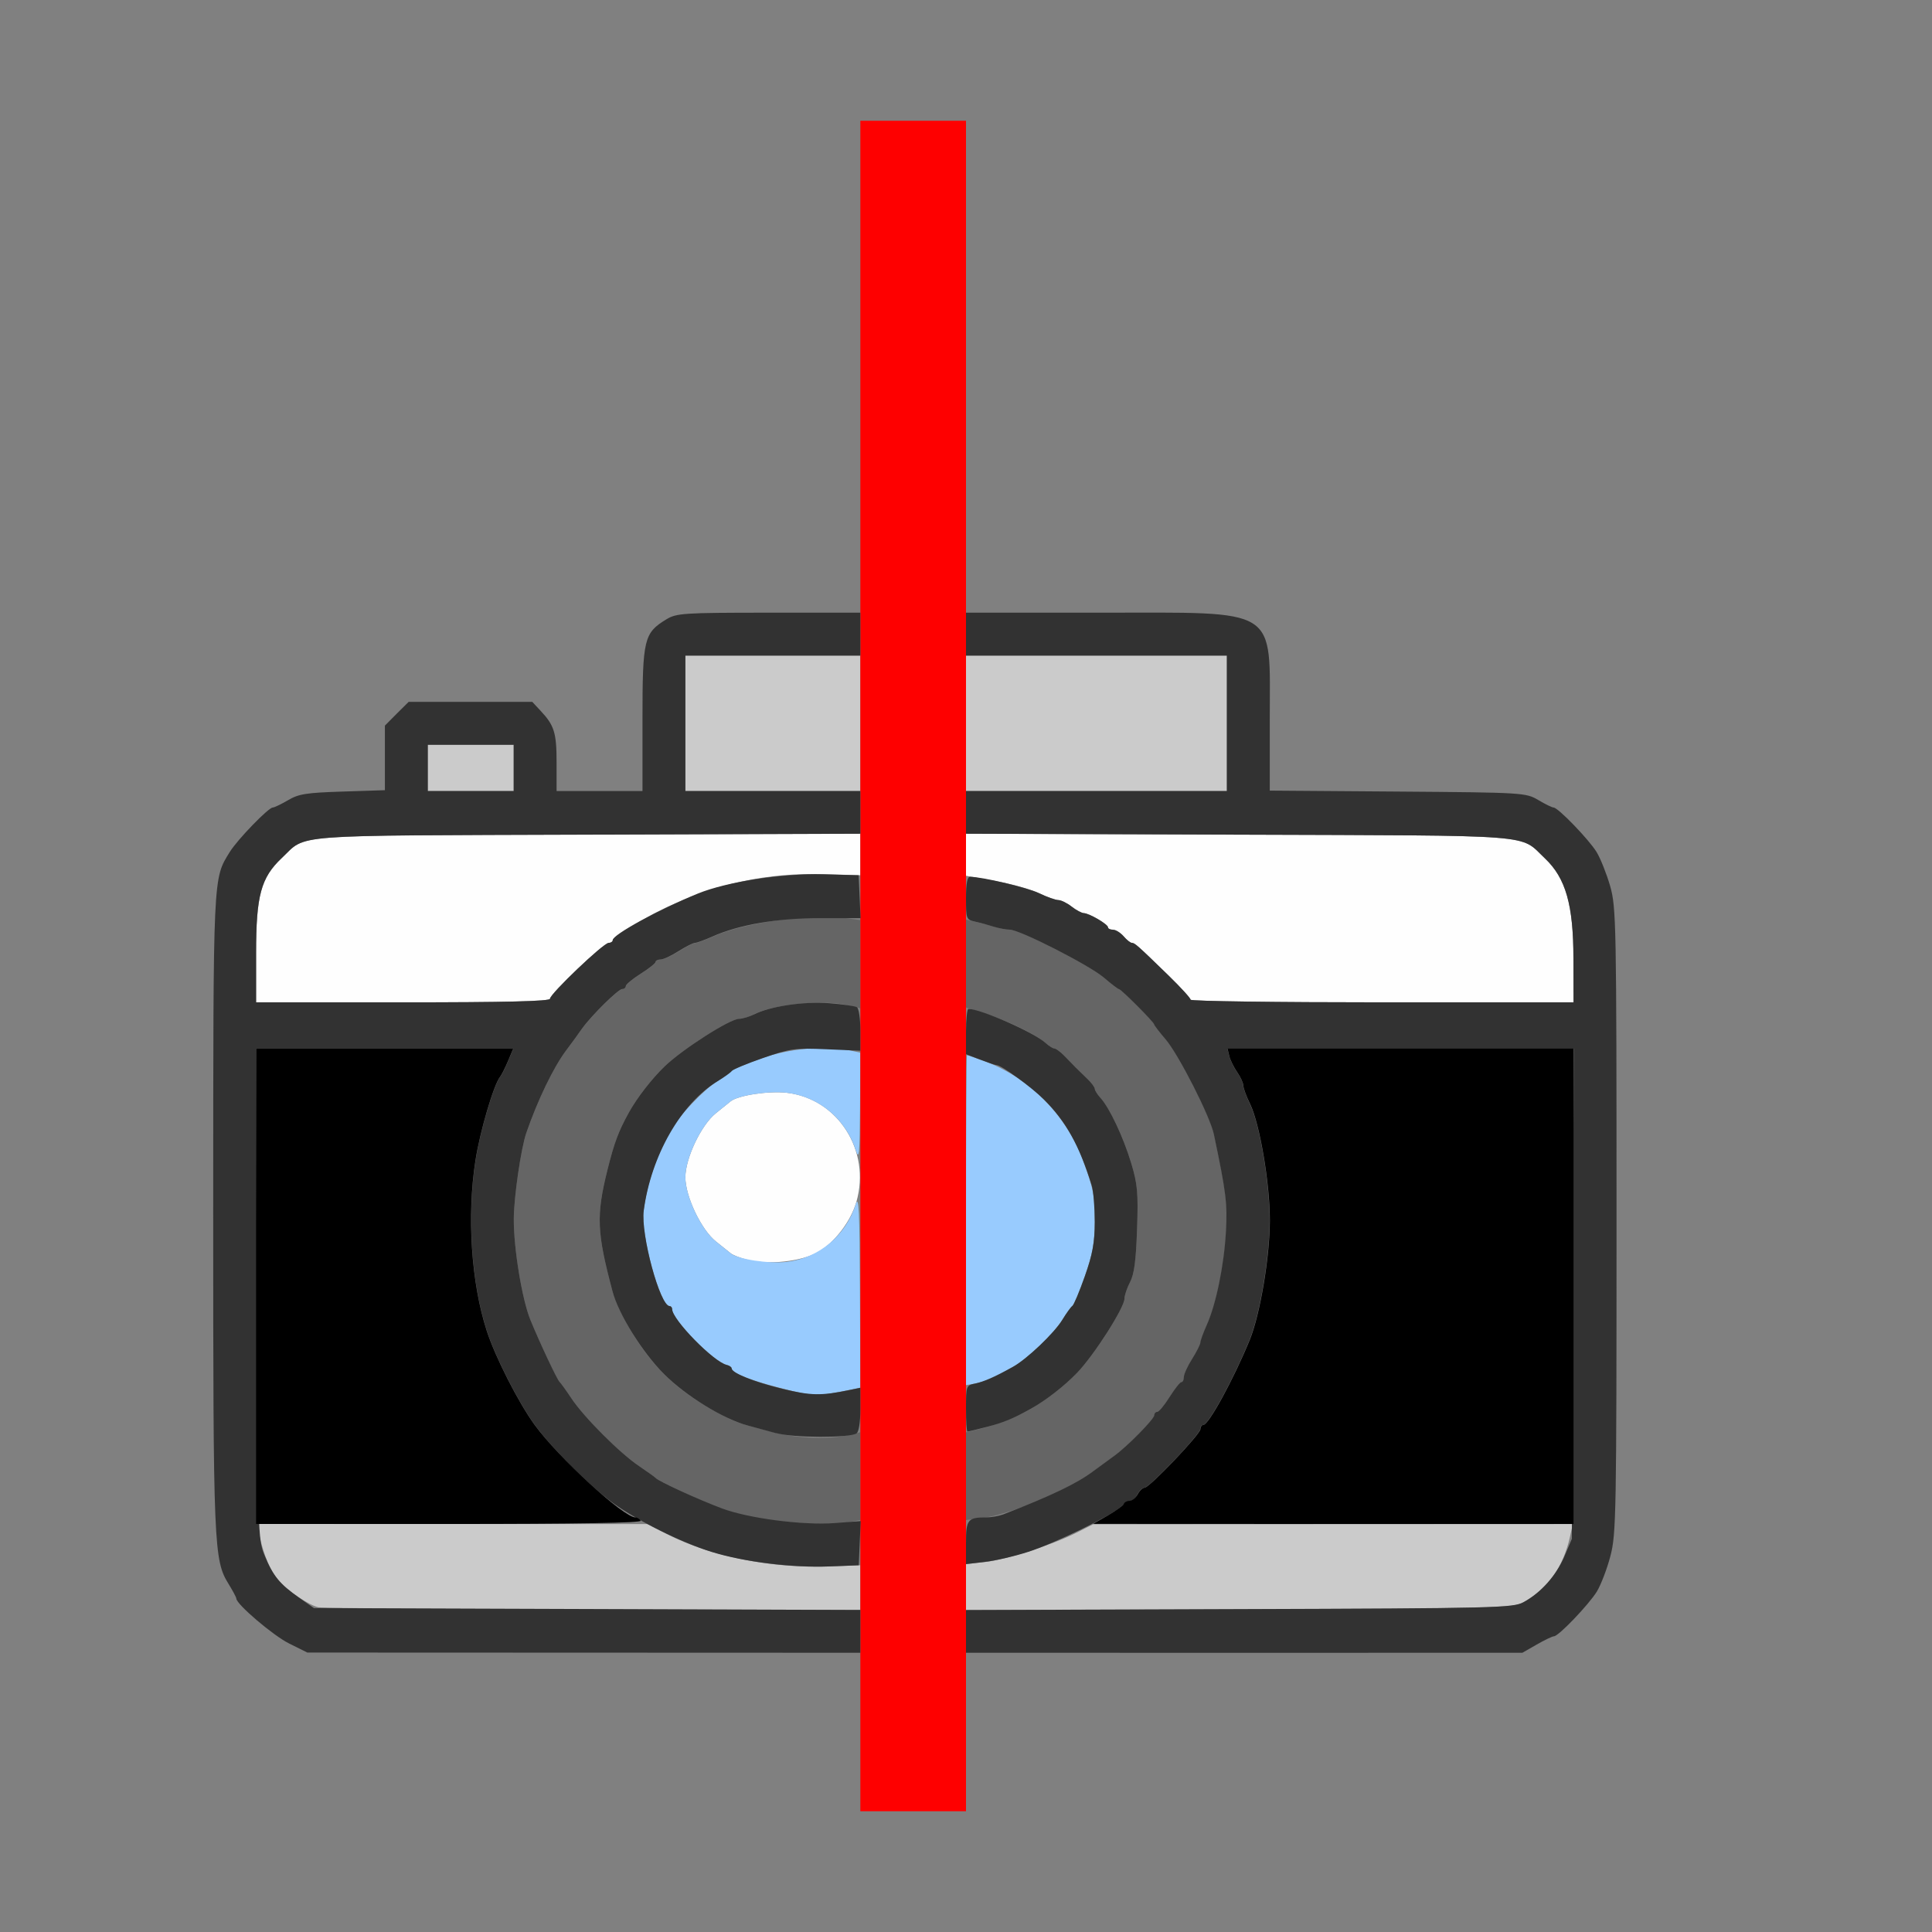 <?xml version="1.0" encoding="UTF-8" standalone="no"?>
<!-- Created with Inkscape (http://www.inkscape.org/) -->

<svg
   version="1.1"
   id="svg2"
   width="1600"
   height="1600"
   viewBox="0 0 1600 1600"
   sodipodi:docname="node_viwersplit.svg"
   inkscape:version="1.2.2 (732a01da63, 2022-12-09)"
   xmlns:inkscape="http://www.inkscape.org/namespaces/inkscape"
   xmlns:sodipodi="http://sodipodi.sourceforge.net/DTD/sodipodi-0.dtd"
   xmlns="http://www.w3.org/2000/svg"
   xmlns:svg="http://www.w3.org/2000/svg"
   xmlns:rdf="http://www.w3.org/1999/02/22-rdf-syntax-ns#"
   xmlns:cc="http://creativecommons.org/ns#"
   xmlns:dc="http://purl.org/dc/elements/1.1/">
  <rect x="0" y="0" width="1600" height="1600" fill="#808080" stroke="none"/>
  <defs
     id="defs6" />
  <sodipodi:namedview
     pagecolor="#808080"
     bordercolor="#666666"
     borderopacity="1"
     objecttolerance="10"
     gridtolerance="10"
     guidetolerance="10"
     inkscape:pageopacity="0"
     inkscape:pageshadow="2"
     inkscape:window-width="1993"
     inkscape:window-height="1009"
     id="namedview4"
     showgrid="false"
     inkscape:zoom="0.5"
     inkscape:cx="9"
     inkscape:cy="8"
     inkscape:window-x="-8"
     inkscape:window-y="-8"
     inkscape:window-maximized="1"
     inkscape:current-layer="NODE_VIWERSPLIT"
     inkscape:showpageshadow="0"
     inkscape:pagecheckerboard="true"
     inkscape:deskcolor="#d1d1d1" />
  <g
     id="NODE_VIWERSPLIT"
     transform="matrix(87.5,0,0,87.5,100,100)"
     style="stroke-width:0.011">
    <path
       style="fill:none;stroke-width:0"
       d="M 0,8 V 0 H 3.5 7 V 2.328 4.656 L 6.133,4.656 C 5.323,4.656 5.259,4.661 5.164,4.719 4.951,4.848 4.938,4.905 4.938,5.664 L 4.938,6.344 H 4.531 4.125 V 6.076 C 4.125,5.793 4.104,5.724 3.975,5.586 L 3.895,5.5 H 3.31 2.725 L 2.612,5.612 2.5,5.725 v 0.306 0.306 l -0.4,0.012 c -0.343,0.011 -0.417,0.022 -0.517,0.082 C 1.518,6.469 1.453,6.5 1.439,6.5 1.398,6.5 1.106,6.802 1.033,6.919 0.872,7.179 0.876,7.108 0.875,10.325 c -3.5875e-4,3.178 0.005,3.298 0.146,3.526 0.04,0.064 0.072,0.125 0.072,0.136 0,0.053 0.349,0.35 0.5,0.425 L 1.766,14.498 4.383,14.499 7,14.5 V 15.25 16 H 3.5 0 Z m 8,7.25 V 14.5 l 2.633,-3.75e-4 2.633,-3.75e-4 0.136,-0.078 c 0.075,-0.043 0.148,-0.078 0.163,-0.078 0.043,0 0.327,-0.297 0.405,-0.422 0.039,-0.063 0.097,-0.215 0.129,-0.337 0.055,-0.209 0.058,-0.395 0.058,-3.177 0,-2.831 -0.003,-2.964 -0.061,-3.167 -0.033,-0.117 -0.091,-0.261 -0.128,-0.32 C 13.895,6.802 13.602,6.5 13.561,6.5 13.547,6.5 13.481,6.468 13.416,6.43 13.299,6.361 13.277,6.359 12.086,6.35 L 10.875,6.34 V 5.671 c 0,-0.76 -0.017,-0.836 -0.219,-0.949 C 10.542,4.658 10.502,4.656 9.269,4.656 H 8 V 2.328 0 h 4 4 v 8 8 H 12 8 Z"
       id="path833"
       inkscape:connector-curvature="0" />
    <path
       style="fill:#fefefe;stroke-width:0"
       d="m 5.929,10.78 c -0.065,-0.016 -0.135,-0.044 -0.156,-0.061 -0.021,-0.017 -0.084,-0.068 -0.14,-0.112 C 5.494,10.496 5.344,10.181 5.344,10 c 0,-0.181 0.15,-0.496 0.289,-0.607 0.056,-0.045 0.119,-0.095 0.139,-0.112 0.07,-0.057 0.361,-0.101 0.533,-0.081 0.483,0.057 0.796,0.548 0.658,1.031 -0.053,0.185 -0.203,0.382 -0.36,0.475 -0.154,0.09 -0.473,0.126 -0.674,0.075 z M 1.281,7.876 c 0,-0.543 0.046,-0.712 0.243,-0.898 0.243,-0.229 0.02,-0.212 2.89,-0.222 L 7,6.748 7,6.944 7,7.141 6.658,7.131 C 6.122,7.116 5.65,7.216 5.156,7.449 c -0.215,0.102 -0.5,0.276 -0.5,0.306 0,0.015 -0.018,0.027 -0.039,0.027 C 4.569,7.782 4.062,8.264 4.062,8.31 4.062,8.334 3.642,8.344 2.672,8.344 H 1.281 Z M 10.125,8.318 c 0,-0.014 -0.093,-0.116 -0.207,-0.227 C 9.624,7.805 9.597,7.781 9.569,7.781 9.556,7.781 9.521,7.753 9.492,7.719 9.462,7.684 9.417,7.656 9.391,7.656 9.365,7.656 9.344,7.646 9.344,7.633 9.343,7.604 9.165,7.5 9.115,7.499 9.095,7.499 9.043,7.471 9,7.438 8.957,7.404 8.9,7.376 8.873,7.376 8.846,7.375 8.764,7.346 8.691,7.311 8.617,7.275 8.432,7.223 8.279,7.196 L 8,7.146 v -0.199 -0.199 l 2.586,0.009 c 2.874,0.01 2.647,-0.008 2.894,0.225 0.196,0.185 0.269,0.439 0.269,0.947 L 13.75,8.344 h -1.812 c -0.997,0 -1.812,-0.011 -1.812,-0.025 z"
       id="path831"
       inkscape:connector-curvature="0" />
    <path
       style="fill:#98cbfe;stroke-width:0"
       d="m 6.219,11.988 c -0.278,-0.073 -0.438,-0.138 -0.438,-0.179 0,-0.013 -0.021,-0.028 -0.046,-0.034 -0.123,-0.027 -0.517,-0.429 -0.517,-0.528 0,-0.016 -0.011,-0.029 -0.024,-0.029 -0.09,0 -0.275,-0.681 -0.245,-0.904 0.035,-0.262 0.118,-0.506 0.255,-0.757 0.073,-0.133 0.319,-0.392 0.445,-0.469 0.064,-0.039 0.124,-0.082 0.133,-0.096 0.01,-0.014 0.136,-0.067 0.281,-0.118 0.267,-0.094 0.594,-0.123 0.838,-0.075 L 7,8.82 6.997,9.34 C 6.994,9.778 6.988,9.842 6.958,9.747 6.863,9.449 6.608,9.236 6.305,9.2 6.133,9.18 5.842,9.224 5.772,9.281 5.751,9.298 5.689,9.348 5.633,9.393 5.494,9.504 5.344,9.819 5.344,10 c 0,0.181 0.15,0.496 0.289,0.607 0.056,0.045 0.119,0.095 0.139,0.112 0.07,0.057 0.361,0.101 0.533,0.081 0.303,-0.036 0.558,-0.249 0.652,-0.547 0.029,-0.09 0.036,0.069 0.039,0.813 L 7,11.991 6.823,12.027 C 6.588,12.074 6.531,12.07 6.219,11.988 Z M 8,10.405 C 8,9.547 8.004,8.844 8.009,8.844 c 0.005,0 0.079,0.025 0.164,0.056 0.416,0.15 0.772,0.505 0.93,0.929 0.104,0.279 0.116,0.34 0.115,0.594 -4.843e-4,0.197 -0.021,0.307 -0.094,0.514 -0.051,0.145 -0.104,0.272 -0.118,0.281 -0.014,0.01 -0.057,0.07 -0.096,0.133 -0.073,0.12 -0.334,0.371 -0.457,0.439 -0.039,0.022 -0.111,0.062 -0.161,0.089 -0.049,0.028 -0.136,0.059 -0.191,0.07 L 8,11.967 Z"
       id="path829"
       inkscape:connector-curvature="0" />
    <path
       style="fill:#cbcbcb;stroke-width:0"
       d="M 1.876,14.071 C 1.786,14.054 1.572,13.91 1.489,13.811 1.418,13.726 1.355,13.579 1.317,13.409 l -0.029,-0.128 1.848,3.97e-4 1.848,3.97e-4 0.188,0.096 c 0.413,0.211 0.996,0.327 1.539,0.305 l 0.289,-0.011 -6.25e-5,0.211 L 7,14.094 4.477,14.089 c -1.388,-0.002 -2.558,-0.011 -2.6,-0.019 z M 8,13.878 v -0.217 l 0.18,-0.02 c 0.205,-0.023 0.636,-0.162 0.867,-0.278 l 0.156,-0.079 2.27,-9.78e-4 2.27,-9.78e-4 -0.026,0.118 c -0.065,0.291 -0.212,0.497 -0.44,0.622 -0.1,0.054 -0.249,0.058 -2.691,0.066 L 8,14.095 V 13.878 Z M 2.906,6.125 V 5.906 H 3.312 3.719 V 6.125 6.344 H 3.312 2.906 Z M 5.344,5.703 V 5.062 H 6.172 7 V 5.703 6.344 H 6.172 5.344 Z m 2.656,0 V 5.062 H 9.234 10.469 V 5.703 6.344 H 9.234 8 Z"
       id="path827"
       inkscape:connector-curvature="0" />
    <path
       style="fill:#656565;stroke-width:0"
       d="M 6.076,13.233 C 5.937,13.212 5.747,13.163 5.654,13.125 5.43,13.034 5.082,12.87 5.062,12.846 5.054,12.836 4.984,12.786 4.907,12.734 4.726,12.614 4.386,12.274 4.266,12.093 4.214,12.016 4.164,11.946 4.154,11.938 4.13,11.918 3.966,11.57 3.877,11.349 3.798,11.157 3.718,10.67 3.72,10.393 3.721,10.185 3.788,9.726 3.839,9.578 3.946,9.269 4.096,8.957 4.217,8.797 4.268,8.728 4.336,8.637 4.366,8.594 4.456,8.469 4.71,8.219 4.747,8.219 c 0.019,0 0.034,-0.013 0.034,-0.028 0,-0.016 0.063,-0.068 0.141,-0.117 0.077,-0.049 0.141,-0.099 0.141,-0.112 3.09e-5,-0.013 0.021,-0.023 0.048,-0.023 0.026,0 0.103,-0.035 0.171,-0.078 0.068,-0.043 0.138,-0.078 0.155,-0.078 0.017,0 0.091,-0.027 0.165,-0.06 C 5.897,7.589 6.542,7.498 6.855,7.545 L 7,7.566 v 0.417 0.417 L 6.883,8.372 C 6.634,8.315 6.168,8.362 5.976,8.465 5.94,8.484 5.884,8.5 5.852,8.5 5.767,8.5 5.319,8.786 5.15,8.948 5.026,9.067 4.886,9.248 4.809,9.387 4.709,9.569 4.671,9.672 4.606,9.932 4.499,10.364 4.506,10.521 4.654,11.078 c 0.014,0.052 0.059,0.159 0.1,0.238 0.227,0.438 0.493,0.704 0.931,0.931 0.144,0.075 0.17,0.083 0.519,0.172 0.209,0.053 0.502,0.063 0.68,0.021 L 7,12.413 v 0.415 0.415 l -0.098,0.02 c -0.147,0.029 -0.543,0.016 -0.826,-0.028 z M 8,12.829 v -0.415 L 8.148,12.377 C 8.279,12.345 8.511,12.252 8.613,12.192 8.776,12.096 8.933,11.973 9.052,11.85 9.214,11.681 9.5,11.234 9.5,11.148 c 0,-0.032 0.024,-0.103 0.053,-0.158 0.039,-0.074 0.056,-0.205 0.066,-0.499 C 9.631,10.146 9.623,10.062 9.564,9.867 9.489,9.619 9.359,9.343 9.273,9.25 9.243,9.217 9.219,9.178 9.219,9.163 9.219,9.148 9.187,9.106 9.148,9.07 9.06,8.986 9.014,8.94 8.93,8.852 8.894,8.813 8.852,8.781 8.837,8.781 8.822,8.781 8.783,8.757 8.75,8.727 8.666,8.649 8.391,8.516 8.18,8.45 L 8,8.393 V 7.977 7.561 l 0.086,0.019 c 0.047,0.01 0.127,0.032 0.177,0.047 0.05,0.016 0.118,0.029 0.151,0.029 0.095,0 0.752,0.334 0.892,0.454 0.07,0.06 0.134,0.109 0.143,0.109 0.02,0 0.334,0.314 0.334,0.334 0,0.008 0.049,0.072 0.108,0.141 0.122,0.143 0.423,0.733 0.457,0.899 0.115,0.551 0.129,0.657 0.114,0.922 -0.018,0.318 -0.093,0.686 -0.182,0.884 -0.033,0.074 -0.06,0.148 -0.06,0.165 0,0.017 -0.035,0.087 -0.078,0.155 -0.043,0.068 -0.078,0.145 -0.078,0.171 0,0.026 -0.011,0.048 -0.023,0.048 -0.013,3.1e-5 -0.063,0.063 -0.112,0.141 -0.049,0.077 -0.102,0.141 -0.117,0.141 -0.016,0 -0.028,0.015 -0.028,0.032 0,0.036 -0.255,0.295 -0.376,0.382 -0.042,0.031 -0.133,0.098 -0.202,0.149 -0.245,0.184 -0.792,0.411 -1.07,0.445 L 8,13.244 Z"
       id="path825"
       inkscape:connector-curvature="0" />
    <path
       style="fill:#fe0000;stroke-width:0"
       d="M 7,8 V 0 H 7.5 8 v 8 8 H 7.5 7 Z"
       id="path823"
       inkscape:connector-curvature="0" />
    <path
       style="fill:#323232;stroke-width:0"
       d="M 1.593,14.412 C 1.442,14.337 1.094,14.04 1.094,13.987 c 0,-0.011 -0.033,-0.072 -0.072,-0.136 C 0.88,13.623 0.875,13.502 0.875,10.325 0.876,7.108 0.872,7.179 1.033,6.919 1.106,6.802 1.398,6.5 1.439,6.5 1.453,6.5 1.518,6.469 1.583,6.431 1.684,6.371 1.757,6.36 2.1,6.349 L 2.5,6.336 V 6.031 5.725 L 2.612,5.612 2.725,5.5 H 3.31 3.895 L 3.975,5.586 C 4.104,5.724 4.125,5.793 4.125,6.076 V 6.344 H 4.531 4.938 L 4.938,5.664 C 4.938,4.905 4.952,4.848 5.164,4.719 5.259,4.661 5.323,4.656 6.133,4.656 L 7,4.656 V 4.859 5.062 H 6.172 5.344 V 5.703 6.344 H 6.172 7 v 0.202 0.202 l -2.586,0.009 C 1.544,6.767 1.767,6.749 1.524,6.978 1.327,7.164 1.281,7.333 1.281,7.876 V 8.344 h 1.391 c 0.97,0 1.391,-0.01 1.391,-0.034 0,-0.046 0.506,-0.529 0.555,-0.529 0.021,-6.25e-5 0.039,-0.012 0.039,-0.027 0,-0.051 0.435,-0.288 0.806,-0.44 C 5.736,7.203 6.262,7.122 6.646,7.132 l 0.338,0.009 0.009,0.203 0.009,0.203 H 6.618 c -0.407,0 -0.767,0.062 -1.018,0.174 -0.074,0.033 -0.148,0.06 -0.165,0.06 -0.017,0 -0.087,0.035 -0.155,0.078 C 5.213,7.902 5.136,7.938 5.11,7.938 c -0.026,0 -0.048,0.011 -0.048,0.023 -3.07e-5,0.013 -0.063,0.063 -0.141,0.112 -0.077,0.049 -0.141,0.102 -0.141,0.117 0,0.016 -0.015,0.028 -0.034,0.028 -0.037,0 -0.291,0.25 -0.381,0.376 C 4.336,8.637 4.268,8.728 4.217,8.797 4.096,8.957 3.946,9.269 3.839,9.578 c -0.051,0.148 -0.118,0.607 -0.119,0.815 -0.002,0.276 0.078,0.763 0.157,0.956 0.09,0.22 0.254,0.569 0.277,0.588 0.01,0.009 0.061,0.079 0.112,0.156 0.12,0.18 0.461,0.521 0.641,0.641 0.077,0.052 0.147,0.102 0.156,0.112 0.025,0.03 0.406,0.205 0.625,0.287 0.256,0.096 0.767,0.162 1.077,0.139 l 0.238,-0.018 -0.009,0.209 -0.009,0.209 -0.281,0.011 C 6.35,13.696 5.899,13.64 5.594,13.546 5.308,13.458 4.888,13.249 4.656,13.081 4.436,12.92 4.08,12.564 3.919,12.344 3.764,12.131 3.546,11.703 3.465,11.453 3.318,11 3.276,10.368 3.358,9.841 3.401,9.565 3.531,9.123 3.591,9.049 3.606,9.031 3.64,8.963 3.667,8.898 L 3.716,8.781 H 2.497 1.279 l 0.009,2.32 c 0.009,2.264 0.01,2.324 0.073,2.477 0.079,0.193 0.145,0.273 0.326,0.4 l 0.141,0.099 2.586,0.009 L 7,14.095 V 14.298 14.5 L 4.383,14.499 1.766,14.498 1.593,14.412 Z M 3.719,6.125 V 5.906 H 3.312 2.906 V 6.125 6.344 H 3.312 3.719 Z M 8,14.298 v -0.202 l 2.586,-0.009 c 2.442,-0.008 2.592,-0.012 2.691,-0.066 0.164,-0.089 0.31,-0.253 0.387,-0.434 l 0.07,-0.165 0.009,-2.32 0.009,-2.32 h -1.639 -1.639 l 0.017,0.07 c 0.01,0.039 0.043,0.108 0.075,0.153 0.032,0.046 0.058,0.103 0.058,0.127 0,0.024 0.029,0.103 0.064,0.176 0.092,0.189 0.186,0.748 0.186,1.098 0,0.346 -0.092,0.891 -0.19,1.132 -0.151,0.37 -0.389,0.806 -0.44,0.806 -0.015,0 -0.027,0.018 -0.027,0.039 -1.57e-4,0.048 -0.482,0.555 -0.528,0.555 -0.018,0 -0.048,0.028 -0.066,0.062 -0.018,0.034 -0.048,0.062 -0.065,0.062 -0.017,0 -0.058,0.025 -0.09,0.055 -0.094,0.087 -0.62,0.344 -0.876,0.427 -0.129,0.042 -0.315,0.085 -0.414,0.096 L 8,13.661 v -0.202 c 0,-0.219 0.017,-0.24 0.189,-0.24 0.049,0 0.122,-0.013 0.162,-0.028 0.457,-0.177 0.695,-0.291 0.853,-0.409 0.069,-0.051 0.16,-0.118 0.202,-0.148 0.122,-0.088 0.376,-0.347 0.376,-0.382 0,-0.018 0.013,-0.032 0.028,-0.032 0.016,0 0.068,-0.063 0.117,-0.141 0.049,-0.077 0.099,-0.141 0.112,-0.141 0.013,-3.1e-5 0.023,-0.021 0.023,-0.048 0,-0.026 0.035,-0.103 0.078,-0.171 0.043,-0.068 0.078,-0.138 0.078,-0.155 0,-0.017 0.027,-0.091 0.06,-0.165 0.089,-0.198 0.164,-0.566 0.182,-0.884 0.015,-0.265 0.002,-0.371 -0.114,-0.922 C 10.312,9.427 10.012,8.837 9.889,8.694 9.83,8.625 9.781,8.561 9.781,8.553 9.781,8.533 9.468,8.219 9.448,8.219 9.439,8.219 9.375,8.17 9.305,8.11 9.165,7.991 8.508,7.656 8.413,7.656 8.38,7.656 8.312,7.643 8.262,7.628 8.213,7.612 8.133,7.59 8.086,7.58 8.003,7.562 8,7.554 8,7.359 8,7.218 8.012,7.156 8.039,7.156 c 0.116,1.59e-5 0.543,0.102 0.655,0.156 0.072,0.035 0.152,0.063 0.179,0.064 C 8.9,7.376 8.957,7.404 9,7.438 c 0.043,0.034 0.095,0.061 0.115,0.062 0.051,9.625e-4 0.229,0.105 0.229,0.134 9.38e-5,0.013 0.021,0.023 0.047,0.023 0.026,0 0.071,0.028 0.101,0.062 0.029,0.034 0.064,0.062 0.078,0.062 0.027,0 0.054,0.024 0.349,0.311 0.114,0.111 0.207,0.213 0.207,0.227 0,0.014 0.816,0.025 1.812,0.025 H 13.75 L 13.749,7.93 C 13.749,7.421 13.676,7.168 13.48,6.982 13.232,6.749 13.46,6.767 10.586,6.757 L 8,6.748 V 6.546 6.344 H 9.234 10.469 V 5.703 5.062 H 9.234 8 V 4.859 4.656 H 9.269 C 10.981,4.656 10.875,4.589 10.875,5.671 V 6.34 l 1.211,0.009 c 1.191,0.009 1.213,0.011 1.33,0.08 C 13.481,6.468 13.547,6.5 13.561,6.5 c 0.042,0 0.334,0.302 0.407,0.421 0.037,0.06 0.094,0.204 0.128,0.32 0.058,0.203 0.061,0.337 0.061,3.167 0,2.782 -0.003,2.968 -0.058,3.177 -0.032,0.122 -0.09,0.273 -0.129,0.337 -0.078,0.125 -0.362,0.422 -0.405,0.422 -0.015,0 -0.088,0.035 -0.163,0.078 l -0.136,0.078 -2.633,3.75e-4 L 8,14.5 Z M 6.203,12.422 C 6.117,12.398 5.998,12.366 5.938,12.35 5.706,12.289 5.35,12.071 5.14,11.86 4.936,11.656 4.712,11.296 4.654,11.078 4.506,10.521 4.499,10.364 4.606,9.932 4.671,9.672 4.709,9.569 4.809,9.387 4.886,9.248 5.026,9.067 5.15,8.948 5.319,8.786 5.766,8.5 5.852,8.5 5.883,8.5 5.947,8.481 5.994,8.458 6.148,8.381 6.462,8.334 6.703,8.352 6.831,8.362 6.95,8.379 6.968,8.39 6.985,8.401 7,8.498 7,8.606 V 8.802 L 6.679,8.788 c -0.298,-0.013 -0.341,-0.007 -0.6,0.083 -0.153,0.053 -0.287,0.109 -0.296,0.123 -0.01,0.014 -0.07,0.057 -0.133,0.096 C 5.303,9.3 5.019,9.796 4.95,10.315 c -0.03,0.223 0.154,0.904 0.245,0.904 0.013,0 0.024,0.013 0.024,0.029 0,0.098 0.394,0.501 0.517,0.528 0.025,0.006 0.046,0.02 0.046,0.032 0,0.043 0.209,0.128 0.482,0.194 0.269,0.065 0.362,0.067 0.635,0.011 L 7,11.992 v 0.205 c 0,0.12 -0.015,0.214 -0.036,0.227 -0.07,0.044 -0.602,0.042 -0.761,-0.003 z M 8,12.188 c 0,-0.213 0.002,-0.219 0.086,-0.236 0.083,-0.018 0.183,-0.061 0.356,-0.157 0.133,-0.073 0.392,-0.319 0.469,-0.445 0.039,-0.064 0.082,-0.124 0.096,-0.133 0.014,-0.01 0.067,-0.136 0.118,-0.281 0.073,-0.207 0.093,-0.317 0.094,-0.514 C 9.218,10.284 9.206,10.129 9.19,10.078 9.074,9.701 8.945,9.469 8.738,9.264 8.616,9.143 8.333,8.938 8.289,8.938 8.277,8.938 8.207,8.914 8.134,8.886 L 8,8.835 V 8.621 C 8,8.503 8.011,8.406 8.023,8.406 c 0.112,-7.406e-4 0.621,0.223 0.727,0.32 0.033,0.03 0.072,0.055 0.087,0.055 0.015,0 0.057,0.032 0.094,0.07 0.084,0.088 0.13,0.134 0.218,0.218 0.039,0.037 0.07,0.079 0.07,0.094 0,0.015 0.025,0.054 0.055,0.087 0.085,0.093 0.215,0.369 0.29,0.617 0.059,0.196 0.067,0.279 0.055,0.625 -0.01,0.294 -0.027,0.425 -0.066,0.499 C 9.524,11.046 9.5,11.117 9.5,11.148 c 0,0.085 -0.286,0.533 -0.448,0.702 -0.119,0.124 -0.299,0.264 -0.439,0.341 -0.166,0.092 -0.261,0.131 -0.411,0.17 -0.095,0.025 -0.18,0.045 -0.188,0.045 C 8.006,12.406 8,12.308 8,12.188 Z"
       id="path821"
       inkscape:connector-curvature="0" />
    <path
       style="fill:#000000;stroke-width:0"
       d="m 1.281,11.031 v -2.25 h 1.217 1.217 l -0.049,0.117 c -0.027,0.064 -0.061,0.132 -0.076,0.151 -0.06,0.074 -0.19,0.516 -0.233,0.792 -0.082,0.527 -0.04,1.159 0.107,1.612 0.081,0.25 0.299,0.678 0.454,0.891 0.224,0.308 0.841,0.875 0.953,0.875 0.017,0 0.039,0.014 0.05,0.031 0.013,0.021 -0.599,0.031 -1.811,0.031 H 1.281 Z m 8.062,2.169 c 0.077,-0.044 0.145,-0.093 0.151,-0.109 0.006,-0.016 0.03,-0.029 0.054,-0.029 0.024,0 0.058,-0.028 0.077,-0.062 0.018,-0.034 0.048,-0.062 0.066,-0.062 0.045,0 0.528,-0.507 0.528,-0.555 6.3e-5,-0.021 0.012,-0.039 0.027,-0.039 0.051,0 0.288,-0.435 0.44,-0.806 0.098,-0.241 0.19,-0.786 0.19,-1.132 0,-0.351 -0.095,-0.909 -0.186,-1.098 C 10.654,9.235 10.625,9.156 10.625,9.132 c 0,-0.024 -0.026,-0.081 -0.058,-0.127 -0.032,-0.046 -0.066,-0.115 -0.075,-0.153 L 10.475,8.781 h 1.638 H 13.75 v 2.25 2.25 L 11.477,13.281 9.203,13.28 9.344,13.2 Z"
       id="path819"
       inkscape:connector-curvature="0" />
  </g>
</svg>
